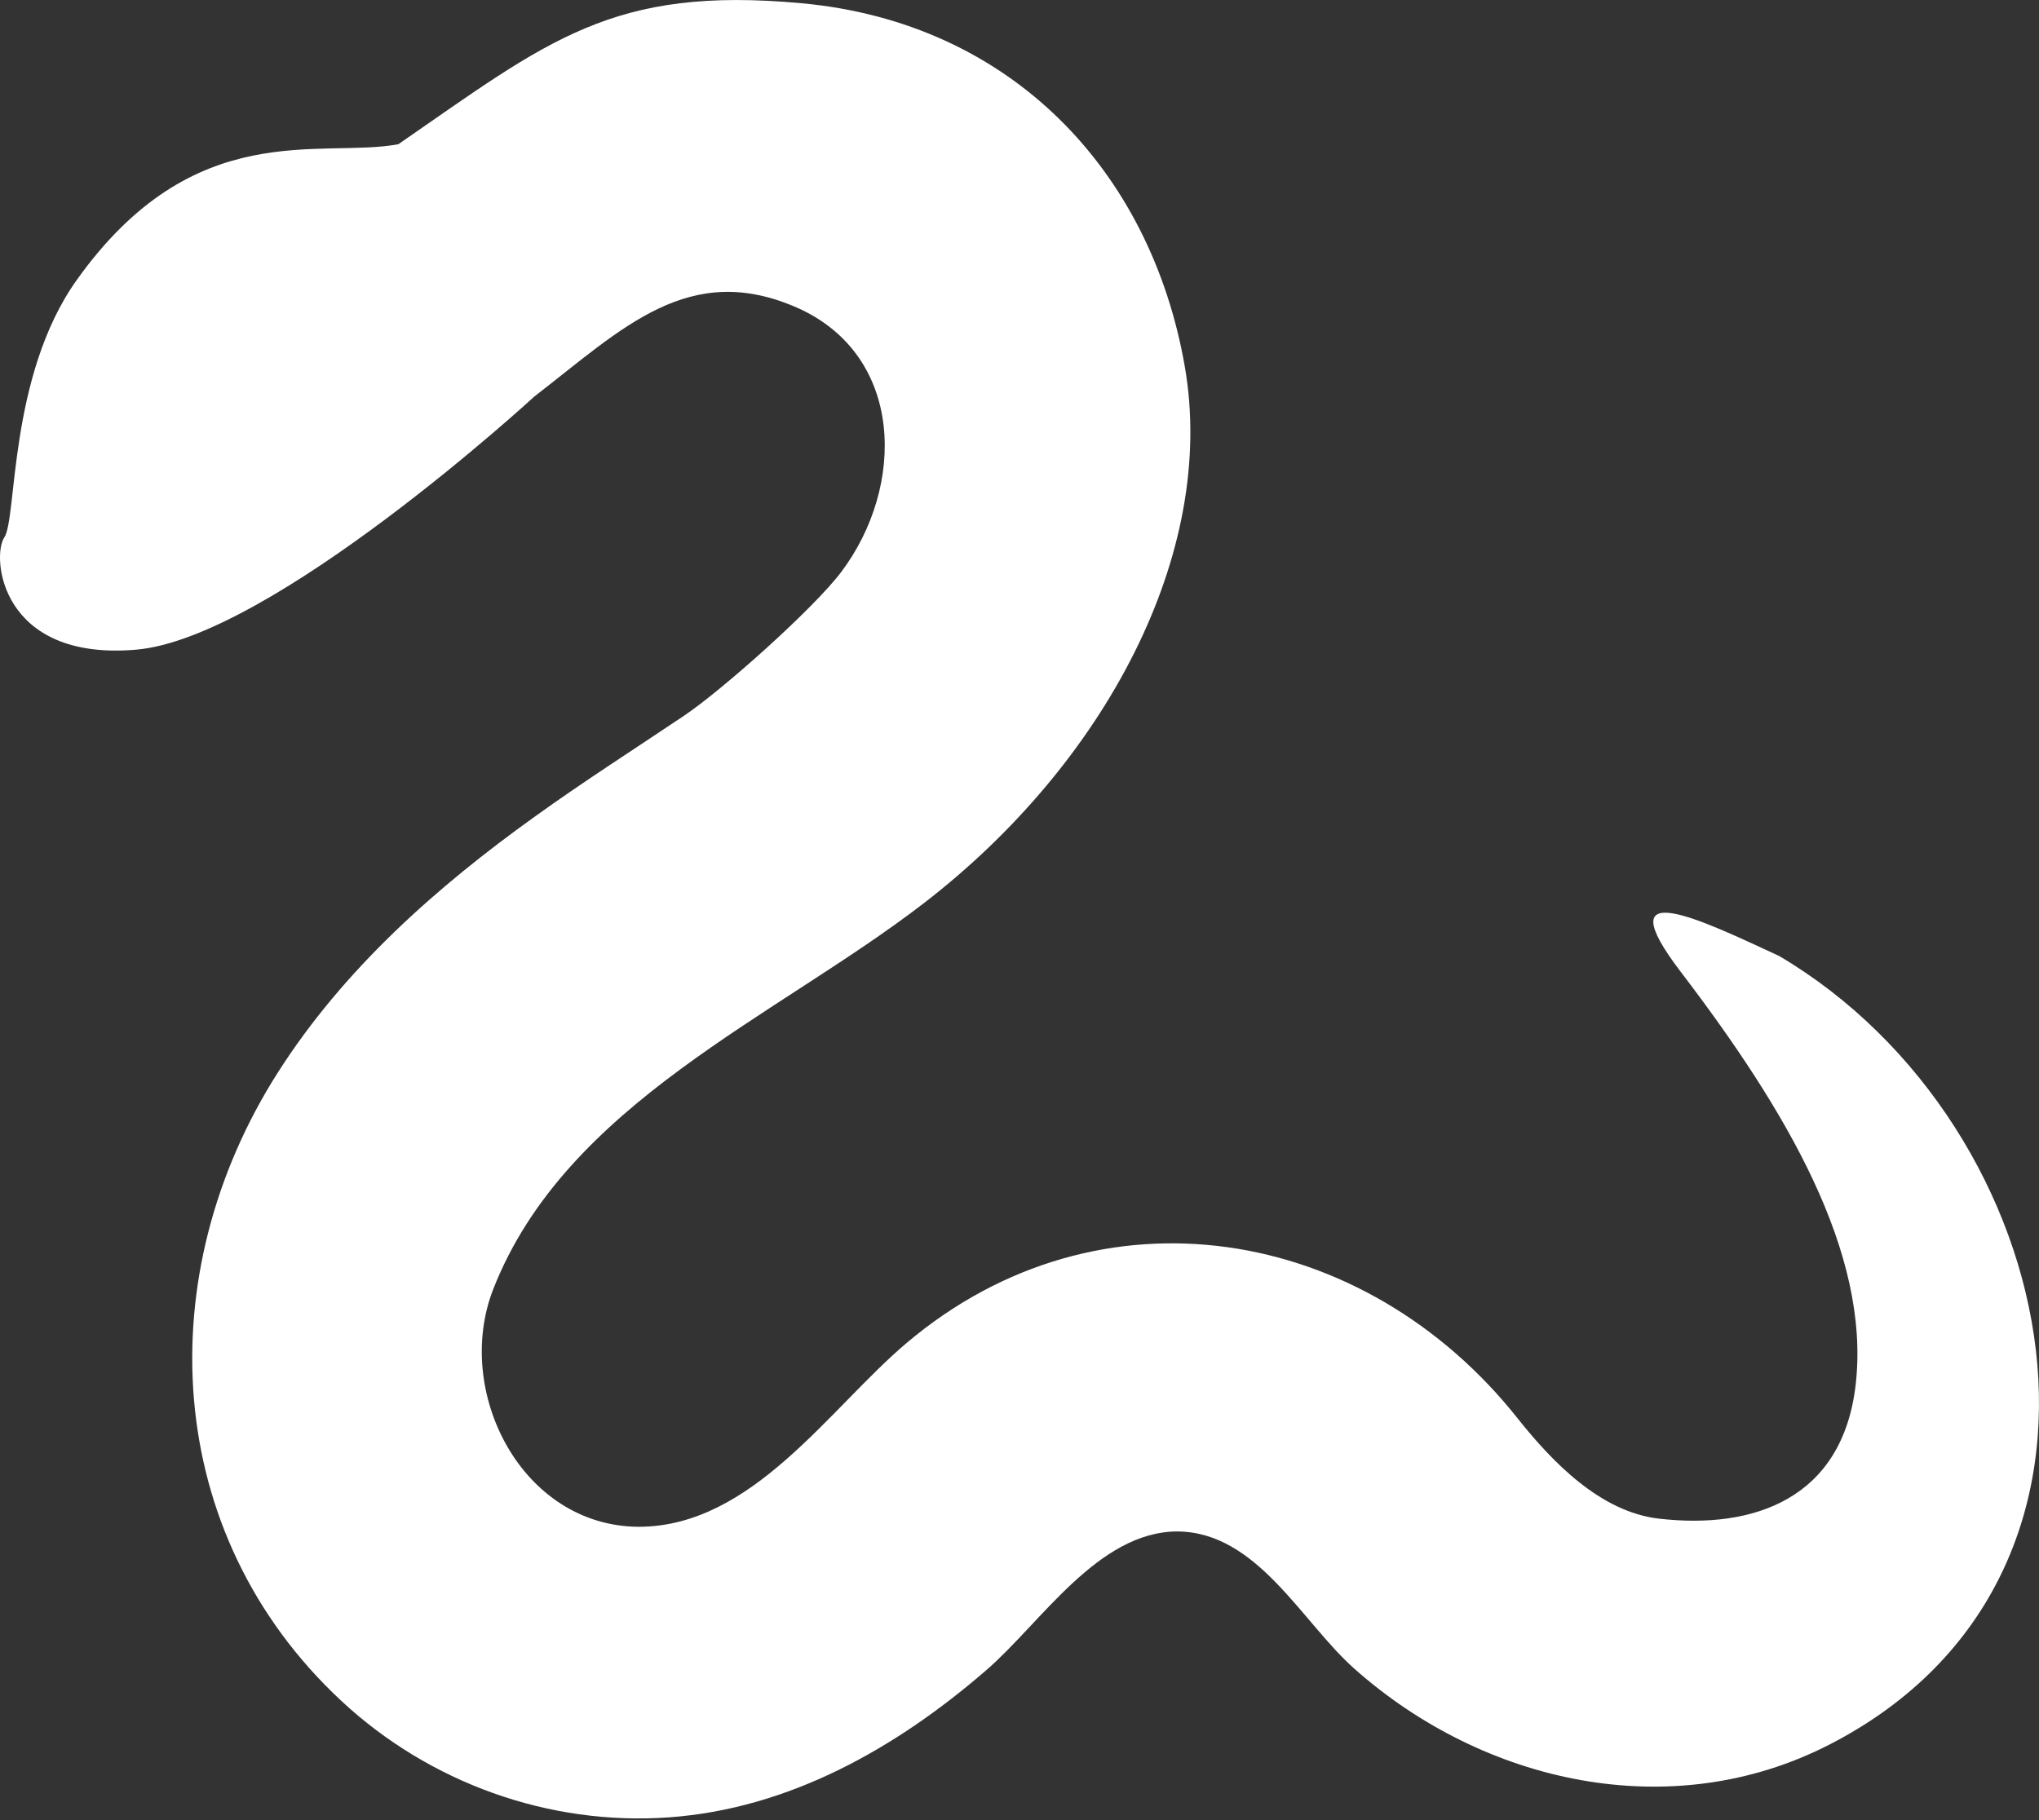 <svg width="28" height="25" viewBox="0 0 28 25" fill="none" xmlns="http://www.w3.org/2000/svg">
<rect x="0" y="0" width="28" height="25" fill="#333333" stroke="none"/>
<path d="M24.432 13.131C23.34 12.624 22.052 12.001 23.08 13.348C24.532 15.251 25.683 17.204 25.484 19.006C25.308 20.588 24.082 21.01 22.779 20.859C21.977 20.767 21.314 20.078 20.843 19.485C18.747 16.838 15.107 16.201 12.45 18.446C11.387 19.345 10.334 20.968 8.773 20.971C7.16 20.964 6.226 19.112 6.773 17.708C7.772 15.157 10.655 13.972 12.687 12.405C15.168 10.493 16.716 7.604 16.27 5.035C15.802 2.345 13.883 0.311 11.012 0.045C8.404 -0.197 7.533 0.557 5.47 1.981C4.402 2.181 2.666 1.58 1.051 3.85C0.114 5.168 0.236 7.12 0.059 7.382C-0.118 7.645 0.002 9.081 1.865 8.924C3.728 8.768 7.338 5.446 7.338 5.446C8.542 4.518 9.462 3.563 10.963 4.234C12.418 4.893 12.436 6.681 11.553 7.855C11.171 8.362 9.913 9.482 9.393 9.831C8.711 10.289 8.019 10.731 7.353 11.21C5.995 12.182 4.721 13.311 3.817 14.729C2.051 17.498 2.217 21.063 4.688 23.363C5.896 24.487 7.535 25.08 9.186 24.962C10.841 24.844 12.311 24.008 13.543 22.941C14.29 22.297 15.076 21.037 16.168 21.035C17.266 21.043 17.874 22.278 18.599 22.921C20.375 24.498 22.953 25.077 25.123 23.962C29.662 21.631 28.372 15.457 24.432 13.131Z" fill="white"/>
</svg>
